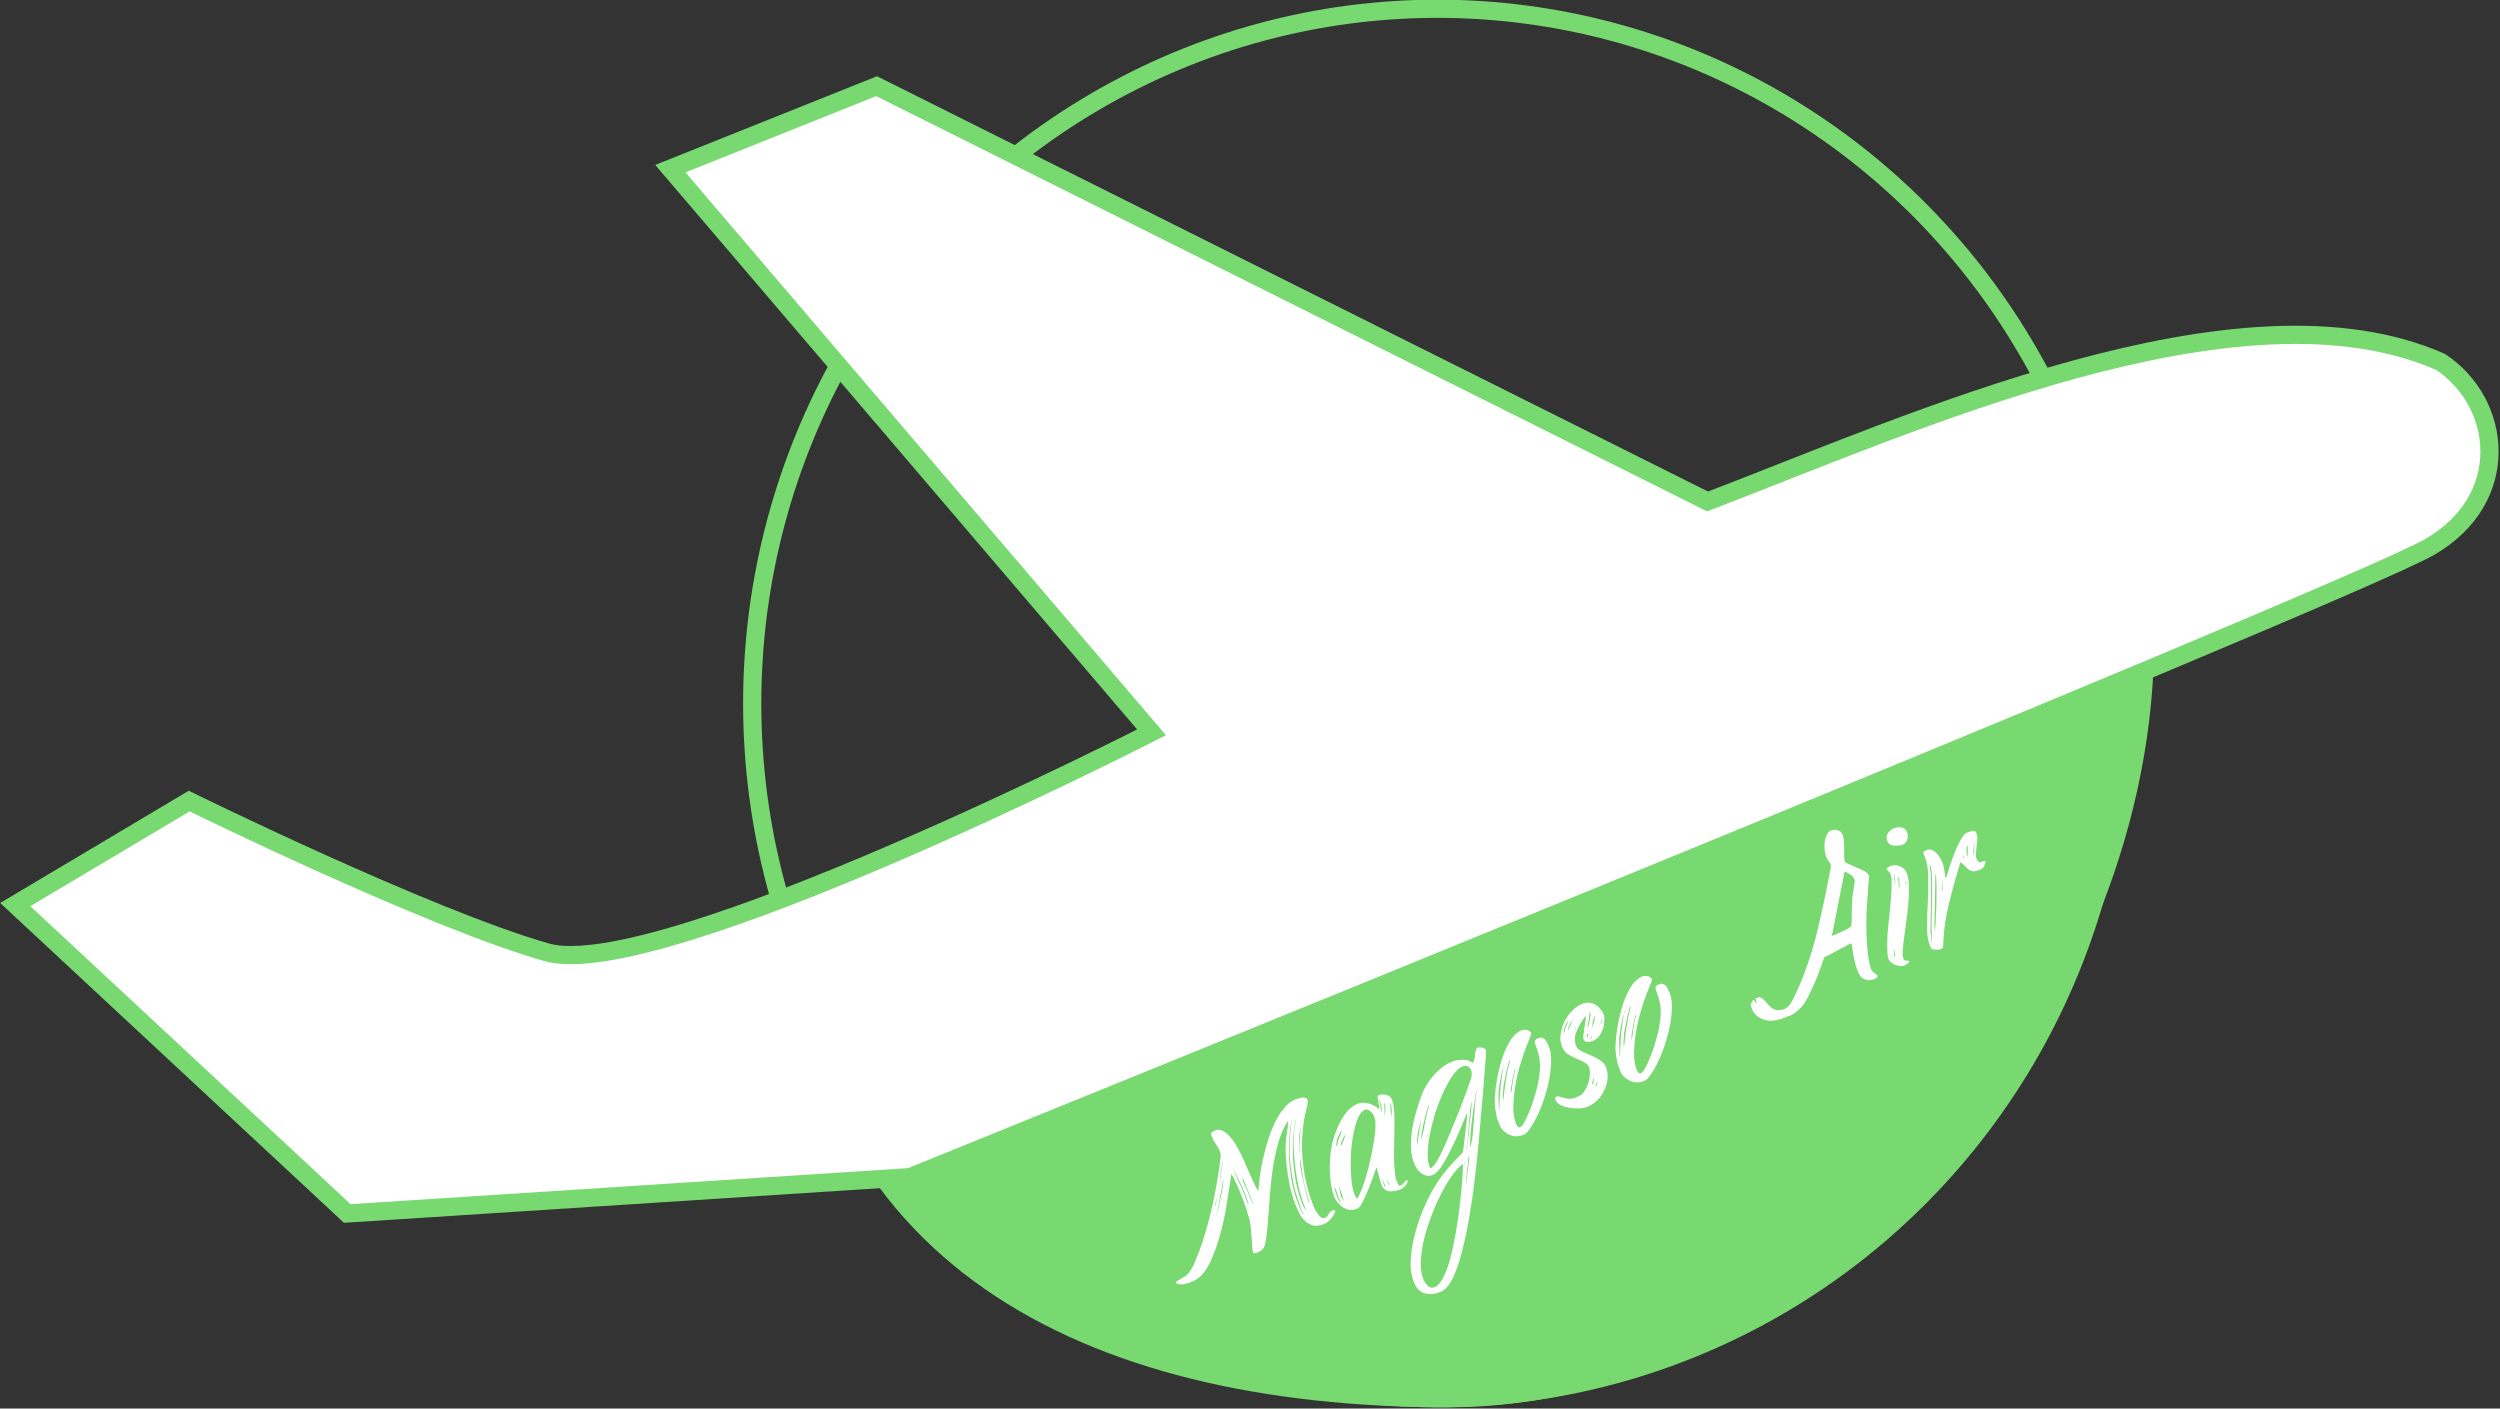 <?xml version="1.0" encoding="UTF-8" standalone="no"?>
<!-- Created with Inkscape (http://www.inkscape.org/) -->

<svg
   xmlns:dc="http://purl.org/dc/elements/1.1/"
   xmlns:cc="http://creativecommons.org/ns#"
   xmlns:rdf="http://www.w3.org/1999/02/22-rdf-syntax-ns#"
   xmlns:svg="http://www.w3.org/2000/svg"
   xmlns="http://www.w3.org/2000/svg"
   xmlns:sodipodi="http://sodipodi.sourceforge.net/DTD/sodipodi-0.dtd"
   xmlns:inkscape="http://www.inkscape.org/namespaces/inkscape"
   width="178.157mm"
   height="100.378mm"
   viewBox="0 0 178.157 100.378"
   version="1.1"
   id="svg1001"
   inkscape:version="0.92.5 (2060ec1f9f, 2020-04-08)"
   sodipodi:docname="logo_final.svg">
  <rect x="0" y="0" width="178.157" height="100.378" fill="#333333" stroke="none"/>
  <defs
     id="defs995" />
  <sodipodi:namedview
     id="base"
     pagecolor="#ffffff"
     bordercolor="#666666"
     borderopacity="1.0"
     inkscape:pageopacity="0.0"
     inkscape:pageshadow="2"
     inkscape:zoom="0.35"
     inkscape:cx="-114.28571"
     inkscape:cy="560"
     inkscape:document-units="mm"
     inkscape:current-layer="layer1"
     showgrid="false"
     inkscape:window-width="1848"
     inkscape:window-height="1016"
     inkscape:window-x="72"
     inkscape:window-y="27"
     inkscape:window-maximized="1" />
  <g
     inkscape:label="Layer 1"
     inkscape:groupmode="layer"
     id="layer1"
     transform="translate(0,-196.622)">
    <g
       transform="matrix(0.648,0,0,0.648,19.77,159.062)"
       id="g924">
      <ellipse
         style="fill:none;fill-opacity:1;stroke:#77d970;stroke-width:2;stroke-miterlimit:4;stroke-dasharray:none;stroke-opacity:1"
         ry="76.403"
         rx="75.349"
         cy="135.33"
         cx="127.562"
         id="path291" />
      <path
         sodipodi:nodetypes="cccc"
         inkscape:connector-curvature="0"
         id="path291-6"
         d="m 55.644,156.108 c 1.831,40.786 32.825,56.602 73.09,56.625 40.246,-0.051 75.753,-40.448 77.583,-81.214 z"
         style="fill:#77d970;fill-opacity:1;stroke:none;stroke-width:0.369" />
      <path
         sodipodi:nodetypes="ccscccccsccc"
         inkscape:connector-curvature="0"
         id="path3810-2-5"
         d="m -28.832,157.443 19.128,-11.385 c 0,0 26.191,12.889 39.31,16.631 12.358,3.525 66.524,-24.19 66.524,-24.19 L 43.212,76.51 65.891,67.439 l 91.386,45.67 c 22.274,-8.495 58.539,-25.103 80.62,-15.34 6.804,4.536 7.911,15.027 -1.161,20.319 -9.071,5.292 -167.157,69.326 -167.157,69.326 L 7.683,191.415 Z"
         style="fill:#ffffff;fill-opacity:1;stroke:#77d970;stroke-width:2;stroke-linecap:butt;stroke-linejoin:miter;stroke-miterlimit:4;stroke-dasharray:none;stroke-opacity:1" />
      <g
         id="text838"
         style="font-style:normal;font-weight:normal;font-size:10.583px;line-height:1.25;font-family:sans-serif;letter-spacing:0px;word-spacing:0px;fill:#ffffff;fill-opacity:1;stroke:none;stroke-width:0.265"
         transform="rotate(-23.888)"
         aria-label="Magoso Air">
        <g
           transform="matrix(1.37,-0.004,0.004,1.37,-19.737,-80.93)"
           id="g868">
          <path
             inkscape:connector-curvature="0"
             d="m 28.295,211.514 q 0.023,-0.158 0.135,-0.181 0.113,-0.045 0.226,-0.045 0.452,0 0.7,0.384 0.248,0.361 0.361,0.948 0.113,0.587 0.135,1.287 0.023,0.7 0,1.355 0,0.632 0,1.151 0,0.519 0.068,0.722 0.226,-0.406 0.564,-0.971 0.361,-0.587 0.813,-1.197 0.452,-0.61 0.971,-1.197 0.519,-0.61 1.061,-1.061 0.564,-0.474 1.129,-0.768 0.564,-0.294 1.129,-0.294 0.09,0 0.248,0.023 0.158,0 0.316,0.045 0.158,0.045 0.248,0.135 0.113,0.068 0.113,0.203 -0.023,0.181 -0.181,0.384 -0.135,0.203 -0.248,0.316 -1.129,1.468 -1.829,3.364 -0.677,1.897 -0.768,3.703 0,0.135 -0.023,0.384 0,0.226 0.045,0.474 0.045,0.248 0.135,0.429 0.09,0.181 0.294,0.181 0.181,0 0.361,-0.135 0.203,-0.158 0.429,-0.158 0.068,0 0.113,0.023 l 0.068,0.068 q -0.023,0.113 -0.181,0.226 -0.135,0.113 -0.316,0.203 -0.181,0.09 -0.384,0.158 -0.181,0.045 -0.271,0.045 -0.564,0 -0.881,-0.203 -0.316,-0.226 -0.474,-0.564 -0.158,-0.339 -0.203,-0.768 -0.023,-0.452 0,-0.903 0.023,-0.542 0.135,-1.151 0.113,-0.632 0.294,-1.264 0.181,-0.655 0.406,-1.264 0.226,-0.61 0.474,-1.084 0.203,-0.384 0.452,-0.768 0.271,-0.384 0.452,-0.79 -0.722,0.452 -1.4,1.242 -0.655,0.79 -1.264,1.716 -0.587,0.926 -1.106,1.897 -0.519,0.948 -0.948,1.761 -0.429,0.79 -0.768,1.332 -0.339,0.542 -0.564,0.632 -0.203,0.09 -0.474,0.09 -0.09,0 -0.226,-0.023 -0.135,-0.023 -0.135,-0.135 0,-0.113 0.113,-0.406 0.113,-0.316 0.248,-0.677 0.135,-0.384 0.271,-0.768 0.135,-0.384 0.181,-0.677 0.068,-0.452 0.113,-0.903 0.045,-0.452 0.068,-0.903 0.068,-1.039 0,-2.1 -0.023,0 -0.113,0.113 -0.068,0.113 -0.158,0.271 -0.09,0.135 -0.181,0.271 -0.068,0.113 -0.09,0.135 -0.384,0.61 -0.993,1.535 -0.61,0.903 -1.332,1.784 -0.722,0.858 -1.49,1.558 -0.768,0.677 -1.468,0.858 -0.316,0.068 -0.632,0.068 -0.09,0 -0.271,-0.023 -0.203,-0.023 -0.406,-0.068 -0.203,-0.068 -0.339,-0.158 -0.158,-0.09 -0.158,-0.203 0,-0.068 0.158,-0.09 0.135,-0.023 0.339,-0.045 0.203,-0.023 0.406,-0.045 0.181,-0.045 0.271,-0.09 0.519,-0.248 0.881,-0.632 0.384,-0.384 0.79,-0.768 0.903,-0.948 1.716,-1.987 0.835,-1.039 1.558,-2.122 0.09,-0.135 0.316,-0.474 0.226,-0.339 0.452,-0.7 0.248,-0.384 0.429,-0.7 0.181,-0.316 0.181,-0.429 0.045,-0.384 -0.045,-0.79 -0.068,-0.406 -0.045,-0.79 z m 4.47,8.602 q 0.045,-0.113 0.045,-0.226 0,-0.113 0,-0.226 0.045,-0.745 0.181,-1.445 0.158,-0.722 0.361,-1.445 0.271,-0.858 0.61,-1.738 0.361,-0.903 0.903,-1.671 0.045,-0.09 0.113,-0.158 0.068,-0.09 0.113,-0.203 -0.474,0.632 -0.903,1.422 -0.406,0.79 -0.722,1.648 -0.316,0.858 -0.519,1.738 -0.181,0.858 -0.226,1.626 -0.023,0.294 0.045,0.677 z m -0.271,0.226 q -0.045,-0.226 -0.023,-0.384 0,-0.135 0,-0.294 0.023,-0.158 0.045,-0.271 0.045,-0.745 0.203,-1.558 0.181,-0.813 0.429,-1.603 0.271,-0.813 0.632,-1.558 0.361,-0.745 0.768,-1.4 l 0.09,-0.181 q -0.045,0.045 -0.09,0.135 -0.045,0.09 -0.09,0.135 -0.406,0.632 -0.768,1.377 -0.361,0.745 -0.632,1.535 -0.271,0.79 -0.452,1.603 -0.158,0.79 -0.181,1.513 0,0.068 -0.023,0.226 0,0.135 0,0.294 0,0.135 0.023,0.271 0.023,0.135 0.068,0.158 z m 2.642,-6.525 q 0.045,-0.068 0.09,-0.135 0.068,-0.09 0.113,-0.181 -0.045,0.023 -0.113,0.158 -0.068,0.113 -0.09,0.158 z m -8.963,3.138 q 0.135,-0.135 0.452,-0.587 0.339,-0.474 0.7,-1.016 0.361,-0.564 0.655,-1.039 0.294,-0.497 0.361,-0.655 -0.452,0.7 -0.881,1.445 -0.429,0.722 -0.948,1.377 -0.181,0.181 -0.271,0.361 -0.023,0.045 -0.023,0.09 0,0.023 -0.045,0.023 z m 7.97,-1.129 q 0.023,-0.023 0.113,-0.248 0.09,-0.226 0.113,-0.271 0.158,-0.384 0.339,-0.722 0.203,-0.339 0.384,-0.7 -0.068,0.045 -0.226,0.316 -0.158,0.248 -0.316,0.587 -0.135,0.339 -0.271,0.655 -0.113,0.294 -0.135,0.384 z m -5.306,1.468 q 0.045,-0.722 0.023,-1.4 -0.023,-0.677 -0.045,-1.377 v 0.158 q -0.045,0.655 -0.023,1.287 0.023,0.61 -0.023,1.264 l -0.023,0.406 v 0.068 q 0,0.068 0.045,0.068 0.023,-0.113 0.023,-0.226 0,-0.135 0.023,-0.248 z m -2.935,0.474 q 0.135,-0.158 0.406,-0.519 0.294,-0.384 0.587,-0.79 0.316,-0.406 0.542,-0.768 0.248,-0.384 0.294,-0.564 -0.429,0.677 -0.903,1.332 -0.474,0.655 -0.926,1.31 z m 3.274,-0.903 q 0,-0.203 0,-0.429 0.023,-0.226 0.023,-0.406 0,-0.203 -0.023,-0.316 0,-0.135 -0.023,-0.135 -0.045,0.384 -0.045,0.768 0.023,0.384 0,0.768 l -0.023,0.655 v 0.181 0.045 q 0,0 0.023,-0.045 l 0.023,-0.226 z m 4.064,2.845 q 0.045,-0.045 0.045,-0.113 0.023,-0.09 0.023,-0.135 0.09,-0.61 0.181,-1.197 0.113,-0.587 0.294,-1.174 0.068,-0.226 0.135,-0.452 0.09,-0.226 0.113,-0.452 -0.09,0.09 -0.226,0.564 -0.135,0.452 -0.248,1.016 -0.113,0.564 -0.203,1.084 -0.09,0.519 -0.113,0.7 z"
             style="font-style:normal;font-variant:normal;font-weight:normal;font-stretch:normal;font-size:22.578px;font-family:'Youth Touch DEMO';-inkscape-font-specification:'Youth Touch DEMO, Normal';font-variant-ligatures:normal;font-variant-caps:normal;font-variant-numeric:normal;font-feature-settings:normal;text-align:start;writing-mode:lr-tb;text-anchor:start;fill:#ffffff;stroke-width:0.265"
             id="path840" />
          <path
             inkscape:connector-curvature="0"
             d="m 36.242,217.136 q 0.203,-0.429 0.587,-0.971 0.406,-0.542 0.903,-1.016 0.519,-0.497 1.084,-0.813 0.587,-0.339 1.129,-0.339 0.406,-0.023 0.79,0.248 0.406,0.248 0.722,0.835 l 0.045,-0.023 q 0,-0.09 0.023,-0.113 l 0.09,-0.339 q 0.045,-0.045 0.045,-0.158 0.045,-0.135 0.068,-0.248 0.023,-0.135 0.135,-0.135 0.248,0 0.519,0.181 0.271,0.181 0.316,0.429 0.023,0.203 -0.068,0.564 -0.068,0.339 -0.248,0.768 -0.158,0.406 -0.384,0.881 -0.203,0.474 -0.429,0.926 -0.226,0.474 -0.452,0.971 -0.226,0.497 -0.406,0.948 -0.158,0.452 -0.271,0.835 -0.09,0.384 -0.045,0.655 -0.045,0.181 0.181,0.181 0.135,0 0.271,-0.09 0.068,-0.045 0.158,-0.068 0.09,-0.045 0.135,-0.045 0,0.023 0.023,0.023 0.023,0 0.023,0.023 0,0 0.023,0 -0.045,0.181 -0.316,0.316 -0.248,0.113 -0.452,0.113 -0.384,0 -0.79,-0.158 -0.406,-0.158 -0.497,-0.587 -0.023,-0.316 0.045,-0.655 0.068,-0.339 0.158,-1.016 -0.158,0.181 -0.542,0.587 -0.361,0.384 -0.79,0.79 -0.429,0.406 -0.813,0.722 -0.384,0.316 -0.564,0.316 -0.564,0 -0.903,-0.361 -0.339,-0.384 -0.429,-0.903 -0.045,-0.339 0.023,-0.79 0.068,-0.452 0.226,-0.903 0.135,-0.452 0.316,-0.858 0.181,-0.429 0.361,-0.722 z m 4.606,-1.806 q 0,-0.158 -0.135,-0.406 -0.113,-0.248 -0.361,-0.248 -0.316,0 -0.722,0.361 -0.384,0.361 -0.813,0.948 -0.406,0.564 -0.79,1.264 -0.361,0.7 -0.655,1.4 -0.271,0.677 -0.429,1.287 -0.135,0.587 -0.068,0.948 0.023,0.113 0.339,-0.158 0.316,-0.271 0.768,-0.768 0.474,-0.519 0.971,-1.174 0.519,-0.677 0.948,-1.332 0.452,-0.655 0.722,-1.219 0.271,-0.564 0.226,-0.903 z m 0.655,0.09 q 0.045,0 0.09,-0.135 0.068,-0.135 0.113,-0.294 0.045,-0.181 0.068,-0.339 0.023,-0.181 0.023,-0.248 -0.045,0 -0.068,0.09 0,0.068 0,0.09 -0.045,0.226 -0.113,0.429 -0.068,0.203 -0.113,0.406 z m 0.135,0.406 q 0.113,-0.248 0.248,-0.474 0.135,-0.226 0.158,-0.519 h -0.045 q -0.068,0.248 -0.181,0.497 -0.113,0.248 -0.181,0.497 z m 0.429,0.316 q 0.045,-0.09 0.113,-0.226 0.09,-0.158 0.158,-0.316 0.068,-0.181 0.113,-0.339 0.045,-0.158 0.045,-0.248 h -0.023 l -0.068,0.158 q -0.09,0.248 -0.181,0.497 -0.068,0.226 -0.158,0.474 z m -6.48,4.583 q 0.023,-0.023 0,-0.158 0,-0.135 0,-0.158 -0.023,-0.248 0.023,-0.497 0.068,-0.271 0.023,-0.519 l -0.023,-0.023 q -0.023,0 -0.023,0.068 0,0.045 0,0.068 -0.045,0.203 -0.068,0.429 -0.045,0.226 0,0.474 0,0.158 0.068,0.316 z m 0.271,-0.068 q 0.023,-0.023 0.045,-0.203 0.023,-0.181 0.045,-0.406 0.023,-0.226 0.023,-0.406 0.023,-0.203 0.023,-0.248 -0.068,0.271 -0.135,0.564 -0.068,0.271 -0.023,0.564 z m 3.522,0.361 q 0.023,-0.068 0.023,-0.361 0,-0.316 0,-0.429 l -0.09,0.655 z m -3.003,-0.271 -0.023,-0.203 v 0.248 l -0.023,0.023 z m 3.296,0.248 q 0.045,0 0.045,-0.068 0.023,-0.09 0,-0.113 v -0.203 -0.045 q -0.045,0 -0.045,0.203 0,0.203 0,0.226 z m 0.542,0.045 v 0.045 l 0.045,0.045 z m -3.116,-4.606 q 0.045,0 0.135,-0.09 0.09,-0.113 0.068,-0.135 0.158,-0.203 0.361,-0.384 0.203,-0.181 0.316,-0.361 v -0.045 q -0.023,0 -0.068,0.045 -0.045,0.023 -0.045,0.045 -0.181,0.135 -0.361,0.294 -0.158,0.135 -0.271,0.361 -0.023,0.045 -0.068,0.113 -0.023,0.068 -0.068,0.158 z m 0.361,0.113 q 0.023,0 0.135,-0.113 0.135,-0.135 0.294,-0.271 0.158,-0.158 0.271,-0.294 0.135,-0.135 0.181,-0.158 -0.226,0.158 -0.474,0.339 -0.226,0.158 -0.384,0.384 z m 0.361,0.406 0.09,-0.158 -0.135,0.181 v 0.023 z"
             style="font-style:normal;font-variant:normal;font-weight:normal;font-stretch:normal;font-size:22.578px;font-family:'Youth Touch DEMO';-inkscape-font-specification:'Youth Touch DEMO, Normal';font-variant-ligatures:normal;font-variant-caps:normal;font-variant-numeric:normal;font-feature-settings:normal;text-align:start;writing-mode:lr-tb;text-anchor:start;fill:#ffffff;stroke-width:0.265"
             id="path842" />
          <path
             inkscape:connector-curvature="0"
             d="m 49.834,214.788 q 0.248,-0.203 0.406,-0.497 0.158,-0.316 0.406,-0.497 0.181,0.045 0.361,0.158 0.203,0.113 0.203,0.316 0,0.045 -0.181,0.406 -0.181,0.339 -0.474,0.858 -0.271,0.519 -0.61,1.129 -0.316,0.61 -0.632,1.151 -0.294,0.542 -0.542,0.971 -0.226,0.406 -0.294,0.542 -0.294,0.542 -0.881,1.58 -0.564,1.016 -1.31,2.258 -0.722,1.242 -1.58,2.529 -0.858,1.31 -1.693,2.371 -0.835,1.084 -1.603,1.761 -0.79,0.677 -1.377,0.677 -0.722,0 -1.197,-0.361 -0.497,-0.339 -0.497,-1.106 0,-0.881 0.497,-1.851 0.497,-0.971 1.242,-1.874 0.745,-0.903 1.603,-1.671 0.835,-0.745 1.535,-1.197 0.587,-0.384 1.264,-0.722 0.677,-0.316 1.332,-0.564 0.068,-0.045 0.158,-0.068 0.113,-0.023 0.181,-0.068 0.045,-0.023 0.271,-0.406 0.248,-0.406 0.542,-0.903 0.294,-0.497 0.542,-0.926 0.248,-0.452 0.316,-0.587 -0.294,0.271 -0.903,0.858 -0.587,0.564 -1.287,1.151 -0.677,0.587 -1.332,1.039 -0.655,0.429 -1.039,0.429 -0.271,0 -0.474,-0.113 -0.181,-0.135 -0.316,-0.339 -0.113,-0.203 -0.181,-0.429 -0.045,-0.248 -0.045,-0.474 0,-0.655 0.271,-1.332 0.294,-0.7 0.7,-1.332 0.429,-0.655 0.926,-1.219 0.497,-0.587 0.948,-1.039 0.587,-0.587 1.468,-0.993 0.881,-0.406 1.716,-0.406 0.429,0 0.881,0.203 0.474,0.181 0.677,0.587 z m -6.525,6.344 q 0.09,-0.023 0.158,-0.045 0.068,-0.023 0.158,-0.068 0.248,-0.113 0.677,-0.452 0.429,-0.339 0.948,-0.813 0.542,-0.497 1.129,-1.061 0.587,-0.564 1.129,-1.084 0.542,-0.542 0.971,-0.993 0.452,-0.474 0.7,-0.745 0.113,-0.135 0.203,-0.294 0.09,-0.158 0.09,-0.339 0,-0.542 -0.564,-0.542 -0.406,0 -0.993,0.361 -0.564,0.339 -1.197,0.903 -0.632,0.542 -1.264,1.242 -0.61,0.7 -1.106,1.4 -0.474,0.7 -0.79,1.332 -0.294,0.632 -0.294,1.039 0,0.113 0.045,0.158 z m 0.158,-2.326 q 0.474,-0.564 0.881,-1.174 0.406,-0.61 0.903,-1.174 -0.113,0.023 -0.384,0.339 -0.271,0.316 -0.564,0.722 -0.294,0.384 -0.542,0.768 -0.226,0.384 -0.294,0.519 z m 5.712,-1.897 q -0.61,0.948 -1.242,1.964 -0.61,1.016 -1.084,2.032 0.294,-0.316 0.587,-0.813 0.294,-0.519 0.587,-1.061 0.316,-0.564 0.587,-1.106 0.294,-0.542 0.564,-0.948 z m -6.119,2.1 q 0.09,-0.135 0.181,-0.294 0.248,-0.406 0.497,-0.79 0.271,-0.384 0.519,-0.768 -0.158,0.181 -0.339,0.406 -0.181,0.226 -0.361,0.474 -0.158,0.248 -0.294,0.497 -0.135,0.248 -0.203,0.474 z m 3.454,1.874 q 0.023,0 0.068,-0.045 0.068,-0.068 0.248,-0.361 0.203,-0.316 0.406,-0.677 0.226,-0.384 0.406,-0.722 0.203,-0.339 0.248,-0.429 0.158,-0.271 0.316,-0.542 0.158,-0.271 0.294,-0.542 -0.203,0.203 -0.474,0.677 -0.248,0.452 -0.519,0.971 -0.271,0.519 -0.542,0.993 -0.248,0.452 -0.429,0.632 0.023,0 0,0.023 0,0.023 -0.023,0.023 z m -2.416,-2.19 q 0.09,-0.09 0.09,-0.158 l -0.068,0.068 z m 2.416,2.822 q -0.068,0 -0.158,0.158 -0.068,0.135 -0.09,0.181 -0.045,0.113 -0.203,0.339 -0.135,0.248 -0.294,0.497 -0.158,0.248 -0.271,0.452 -0.113,0.226 -0.113,0.271 0.045,-0.09 0.226,-0.384 0.181,-0.294 0.384,-0.61 0.203,-0.316 0.361,-0.587 0.158,-0.271 0.158,-0.294 z m 0.339,0.339 q 0.09,-0.09 0.09,-0.158 l -0.068,0.068 z m -0.903,0.045 q 0.023,0 0.045,-0.068 0.023,-0.045 0.045,-0.09 l -0.068,0.045 q 0,0.023 -0.023,0.045 0,0.023 0,0.068 z m -6.209,8.06 q 0.429,0 0.993,-0.497 0.564,-0.474 1.174,-1.242 0.587,-0.745 1.197,-1.671 0.632,-0.926 1.151,-1.829 0.542,-0.903 0.948,-1.671 0.406,-0.768 0.61,-1.197 -0.542,0.113 -1.264,0.542 -0.7,0.429 -1.445,1.039 -0.745,0.61 -1.445,1.332 -0.722,0.745 -1.287,1.49 -0.564,0.768 -0.903,1.49 -0.339,0.745 -0.339,1.31 0,0.294 0.113,0.587 0.113,0.316 0.497,0.316 z m 6.073,-7.834 q 0.068,-0.068 0.068,-0.135 -0.023,0.045 -0.045,0.068 -0.023,0.023 -0.023,0.068 z"
             style="font-style:normal;font-variant:normal;font-weight:normal;font-stretch:normal;font-size:22.578px;font-family:'Youth Touch DEMO';-inkscape-font-specification:'Youth Touch DEMO, Normal';font-variant-ligatures:normal;font-variant-caps:normal;font-variant-numeric:normal;font-feature-settings:normal;text-align:start;writing-mode:lr-tb;text-anchor:start;fill:#ffffff;stroke-width:0.265"
             id="path844" />
          <path
             inkscape:connector-curvature="0"
             d="m 49.766,220.162 q 0,-0.452 0.09,-0.835 0.09,-0.384 0.248,-0.835 0.226,-0.542 0.7,-1.31 0.474,-0.768 1.061,-1.468 0.587,-0.722 1.264,-1.219 0.677,-0.519 1.332,-0.519 0.181,0 0.406,0.158 0.226,0.158 0.226,0.406 l -0.542,0.542 q -0.497,0.452 -1.106,1.151 -0.61,0.677 -1.151,1.468 -0.519,0.768 -0.903,1.558 -0.361,0.768 -0.384,1.4 0,0.113 0.023,0.226 0.023,0.113 0.158,0.158 0.203,-0.023 0.497,-0.248 0.316,-0.248 0.632,-0.542 0.339,-0.316 0.61,-0.61 0.271,-0.316 0.384,-0.452 0.655,-0.722 1.151,-1.603 0.497,-0.881 0.542,-1.897 0,-0.181 0.045,-0.384 0.045,-0.203 0.339,-0.203 0.226,0 0.339,0.09 0.113,0.09 0.158,0.226 0.045,0.135 0.045,0.294 0.023,0.158 0.023,0.316 l -0.023,0.113 q -0.023,0.61 -0.474,1.422 -0.429,0.813 -1.084,1.603 -0.632,0.79 -1.4,1.468 -0.745,0.655 -1.377,0.971 -0.135,0.09 -0.361,0.09 -0.677,0 -1.084,-0.474 -0.406,-0.474 -0.384,-1.061 z m 2.845,-4.29 q 0.09,-0.203 -0.203,0.135 -0.226,0.248 -0.542,0.7 -0.316,0.429 -0.542,0.768 -0.09,0.158 -0.181,0.339 -0.09,0.181 -0.181,0.339 -0.068,0.158 -0.113,0.271 -0.045,0.113 -0.045,0.135 0,0.023 0.09,-0.135 0.113,-0.158 0.248,-0.406 0.135,-0.226 0.294,-0.497 0.181,-0.271 0.339,-0.519 0.181,-0.271 0.316,-0.474 0.158,-0.226 0.271,-0.361 0.068,-0.09 0.135,-0.158 0.068,-0.09 0.113,-0.135 z m -0.632,0.181 q 0.135,-0.135 0.09,-0.135 0,-0.023 -0.09,0.113 -0.113,0.135 -0.113,0.158 0,0 0.113,-0.135 z m -0.135,0.158 q -0.045,0 -0.181,0.181 -0.135,0.181 -0.316,0.452 -0.181,0.248 -0.361,0.542 -0.181,0.271 -0.271,0.474 -0.135,0.271 -0.294,0.677 -0.158,0.384 -0.203,0.519 -0.045,0.158 0,0.068 0.068,-0.113 0.203,-0.429 0.226,-0.452 0.474,-0.926 0.271,-0.497 0.564,-0.948 0.135,-0.248 0.248,-0.406 0.113,-0.158 0.135,-0.158 z m 0.835,0.497 q 0.045,-0.045 0.045,-0.09 v -0.045 q -0.023,0 -0.181,0.226 -0.158,0.203 -0.339,0.474 -0.181,0.271 -0.361,0.542 -0.158,0.271 -0.226,0.406 -0.045,0.113 0,0.045 0.045,-0.045 0.09,-0.113 0.045,-0.068 0.113,-0.135 0.023,-0.068 0.135,-0.248 0.113,-0.181 0.248,-0.384 0.135,-0.226 0.271,-0.406 0.135,-0.203 0.203,-0.271 z"
             style="font-style:normal;font-variant:normal;font-weight:normal;font-stretch:normal;font-size:22.578px;font-family:'Youth Touch DEMO';-inkscape-font-specification:'Youth Touch DEMO, Normal';font-variant-ligatures:normal;font-variant-caps:normal;font-variant-numeric:normal;font-feature-settings:normal;text-align:start;writing-mode:lr-tb;text-anchor:start;fill:#ffffff;stroke-width:0.265"
             id="path846" />
          <path
             inkscape:connector-curvature="0"
             d="m 59.745,214.021 q 0.339,0 0.587,0.158 0.248,0.135 0.406,0.361 0.158,0.226 0.226,0.519 0.068,0.271 0.045,0.519 -0.045,0.226 -0.203,0.497 -0.135,0.271 -0.361,0.497 -0.203,0.226 -0.497,0.384 -0.271,0.135 -0.542,0.135 -0.248,0 -0.497,-0.113 -0.226,-0.113 -0.181,-0.361 0.023,-0.113 0.135,-0.294 0.135,-0.203 0.271,-0.429 0.158,-0.226 0.294,-0.452 0.158,-0.226 0.226,-0.429 -0.587,0.316 -1.106,0.768 -0.519,0.452 -0.587,1.061 -0.045,0.316 0.203,0.61 0.248,0.294 0.542,0.61 0.316,0.316 0.542,0.677 0.248,0.361 0.203,0.79 -0.045,0.429 -0.271,0.835 -0.226,0.384 -0.587,0.7 -0.339,0.294 -0.79,0.497 -0.452,0.181 -0.948,0.181 -0.271,0 -0.677,-0.135 -0.384,-0.158 -0.722,-0.384 -0.361,-0.226 -0.587,-0.497 -0.226,-0.294 -0.181,-0.587 0,-0.113 0.068,-0.135 0.068,-0.023 0.181,-0.023 0.226,0.135 0.361,0.271 0.135,0.113 0.271,0.226 0.158,0.09 0.361,0.158 0.203,0.045 0.587,0.045 0.294,0 0.564,-0.181 0.294,-0.181 0.519,-0.429 0.248,-0.271 0.406,-0.564 0.158,-0.294 0.203,-0.542 0.023,-0.361 -0.203,-0.61 -0.203,-0.271 -0.474,-0.542 -0.271,-0.294 -0.474,-0.61 -0.203,-0.339 -0.135,-0.835 0.023,-0.429 0.294,-0.835 0.271,-0.429 0.655,-0.768 0.406,-0.339 0.903,-0.542 0.497,-0.203 0.971,-0.203 z m -1.761,1.039 q 0.09,-0.135 0.158,-0.203 l 0.068,-0.068 q -0.068,0 -0.316,0.226 -0.248,0.226 -0.316,0.361 -0.113,0.158 -0.113,0.203 0.023,0.023 0.135,-0.113 0.09,-0.181 0.384,-0.406 z m 2.077,0 q 0.045,-0.158 0.023,-0.181 0,-0.045 -0.068,0.09 -0.023,0.045 -0.135,0.203 -0.09,0.158 -0.203,0.339 -0.135,0.181 -0.203,0.271 -0.045,0.068 -0.045,0.135 0.023,0.023 0.09,-0.068 0.09,-0.113 0.181,-0.248 0.113,-0.135 0.203,-0.294 0.113,-0.158 0.158,-0.248 z m -1.558,-0.113 q 0.068,-0.068 0,-0.045 -0.045,0.023 -0.181,0.135 -0.181,0.113 -0.316,0.271 -0.135,0.158 -0.135,0.203 0,0.023 0.226,-0.181 0.226,-0.203 0.406,-0.384 z m 1.761,0.452 q 0.068,-0.271 -0.068,0.023 -0.045,0.045 -0.158,0.181 -0.113,0.135 -0.158,0.248 l -0.203,0.294 0.158,-0.158 q 0.135,-0.113 0.248,-0.271 0.135,-0.158 0.181,-0.316 z m -1.738,0.158 q 0,-0.045 0.023,-0.045 0.023,-0.023 -0.023,-0.023 l -0.023,0.023 q 0,0.023 -0.023,0.023 0,0 0,0.023 -0.023,0.023 -0.023,0.045 0,0.023 -0.023,0.023 0.023,0 0.09,-0.068 z m 2.122,0.361 q 0.068,-0.181 0.045,-0.158 -0.023,0.023 -0.135,0.203 -0.068,0.113 -0.09,0.158 -0.023,0.045 0.023,0 0.023,-0.023 0.068,-0.068 0.045,-0.068 0.09,-0.135 z m -1.468,0.61 q 0.068,-0.113 0.068,-0.158 0,-0.045 -0.068,0.023 -0.068,0.045 -0.135,0.181 -0.045,0.113 0,0.113 0,-0.023 0.023,-0.045 z m 0.271,0.181 q -0.023,-0.023 -0.135,0.068 -0.09,0.068 -0.09,0.09 0,0.068 0.113,-0.045 z m -1.287,3.251 q 0.09,-0.135 0.045,-0.135 l -0.068,0.068 q -0.09,0.09 -0.135,0.158 -0.181,0.226 -0.135,0.226 0.045,0 0.135,-0.09 0.09,-0.113 0.158,-0.226 z m 0.113,0.384 q 0.113,-0.113 0.09,-0.113 -0.023,0 -0.181,0.113 l -0.09,0.09 q -0.023,0.023 -0.023,0.045 0.068,0.068 0.203,-0.135 z m 0.406,0.406 q 0.045,-0.023 0.068,-0.045 0.023,-0.023 -0.023,-0.023 0,0 -0.068,0.023 -0.023,0.023 -0.023,0.045 0,0.023 -0.023,0.023 0.023,0.023 0.068,-0.023 z"
             style="font-style:normal;font-variant:normal;font-weight:normal;font-stretch:normal;font-size:22.578px;font-family:'Youth Touch DEMO';-inkscape-font-specification:'Youth Touch DEMO, Normal';font-variant-ligatures:normal;font-variant-caps:normal;font-variant-numeric:normal;font-feature-settings:normal;text-align:start;writing-mode:lr-tb;text-anchor:start;fill:#ffffff;stroke-width:0.265"
             id="path848" />
          <path
             inkscape:connector-curvature="0"
             d="m 60.378,220.162 q 0,-0.452 0.09,-0.835 0.09,-0.384 0.248,-0.835 0.226,-0.542 0.7,-1.31 0.474,-0.768 1.061,-1.468 0.587,-0.722 1.264,-1.219 0.677,-0.519 1.332,-0.519 0.181,0 0.406,0.158 0.226,0.158 0.226,0.406 l -0.542,0.542 q -0.497,0.452 -1.106,1.151 -0.61,0.677 -1.151,1.468 -0.519,0.768 -0.903,1.558 -0.361,0.768 -0.384,1.4 0,0.113 0.023,0.226 0.023,0.113 0.158,0.158 0.203,-0.023 0.497,-0.248 0.316,-0.248 0.632,-0.542 0.339,-0.316 0.61,-0.61 0.271,-0.316 0.384,-0.452 0.655,-0.722 1.151,-1.603 0.497,-0.881 0.542,-1.897 0,-0.181 0.045,-0.384 0.045,-0.203 0.339,-0.203 0.226,0 0.339,0.09 0.113,0.09 0.158,0.226 0.045,0.135 0.045,0.294 0.023,0.158 0.023,0.316 l -0.023,0.113 q -0.023,0.61 -0.474,1.422 -0.429,0.813 -1.084,1.603 -0.632,0.79 -1.4,1.468 -0.745,0.655 -1.377,0.971 -0.135,0.09 -0.361,0.09 -0.677,0 -1.084,-0.474 -0.406,-0.474 -0.384,-1.061 z m 2.845,-4.29 q 0.09,-0.203 -0.203,0.135 -0.226,0.248 -0.542,0.7 -0.316,0.429 -0.542,0.768 -0.09,0.158 -0.181,0.339 -0.09,0.181 -0.181,0.339 -0.068,0.158 -0.113,0.271 -0.045,0.113 -0.045,0.135 0,0.023 0.09,-0.135 0.113,-0.158 0.248,-0.406 0.135,-0.226 0.294,-0.497 0.181,-0.271 0.339,-0.519 0.181,-0.271 0.316,-0.474 0.158,-0.226 0.271,-0.361 0.068,-0.09 0.135,-0.158 0.068,-0.09 0.113,-0.135 z m -0.632,0.181 q 0.135,-0.135 0.09,-0.135 0,-0.023 -0.09,0.113 -0.113,0.135 -0.113,0.158 0,0 0.113,-0.135 z m -0.135,0.158 q -0.045,0 -0.181,0.181 -0.135,0.181 -0.316,0.452 -0.181,0.248 -0.361,0.542 -0.181,0.271 -0.271,0.474 -0.135,0.271 -0.294,0.677 -0.158,0.384 -0.203,0.519 -0.045,0.158 0,0.068 0.068,-0.113 0.203,-0.429 0.226,-0.452 0.474,-0.926 0.271,-0.497 0.564,-0.948 0.135,-0.248 0.248,-0.406 0.113,-0.158 0.135,-0.158 z m 0.835,0.497 q 0.045,-0.045 0.045,-0.09 v -0.045 q -0.023,0 -0.181,0.226 -0.158,0.203 -0.339,0.474 -0.181,0.271 -0.361,0.542 -0.158,0.271 -0.226,0.406 -0.045,0.113 0,0.045 0.045,-0.045 0.09,-0.113 0.045,-0.068 0.113,-0.135 0.023,-0.068 0.135,-0.248 0.113,-0.181 0.248,-0.384 0.135,-0.226 0.271,-0.406 0.135,-0.203 0.203,-0.271 z"
             style="font-style:normal;font-variant:normal;font-weight:normal;font-stretch:normal;font-size:22.578px;font-family:'Youth Touch DEMO';-inkscape-font-specification:'Youth Touch DEMO, Normal';font-variant-ligatures:normal;font-variant-caps:normal;font-variant-numeric:normal;font-feature-settings:normal;text-align:start;writing-mode:lr-tb;text-anchor:start;fill:#ffffff;stroke-width:0.265"
             id="path850" />
          <path
             inkscape:connector-curvature="0"
             d="m 83.452,209.505 q 0.09,-0.045 0.226,-0.045 0.113,0 0.294,0.045 h -0.023 q 0.248,0.113 0.361,0.294 0.113,0.181 0.09,0.384 -0.023,0.271 -0.158,0.61 -0.113,0.316 -0.271,0.632 -0.045,0.113 -0.135,0.316 -0.09,0.181 -0.068,0.135 l -0.09,0.361 q 0,0.023 -0.023,0 0,-0.045 0,-0.023 0.045,0.068 0.226,0.271 0.181,0.203 0.406,0.452 l 0.226,0.248 q 0.271,0.271 0.384,0.474 0.135,0.203 0.09,0.519 0,-0.045 -0.023,-0.068 0,-0.023 -0.023,0.023 -0.406,0.768 -0.858,1.603 -0.452,0.813 -0.835,1.671 -0.384,0.858 -0.7,1.738 -0.316,0.858 -0.452,1.671 -0.023,0.203 0.045,0.384 0.068,0.158 0.158,0.271 0.045,0.045 0.045,0.158 h 0.023 q -0.045,0.135 -0.339,0.135 -0.429,0 -0.655,-0.226 -0.226,-0.181 -0.294,-0.452 -0.045,-0.271 -0.023,-0.632 0.068,-0.79 0.406,-1.851 v 0.023 q 0.023,-0.045 0.023,-0.135 0,-0.068 -0.045,-0.113 h -0.113 q -0.045,0 -0.158,0.023 -0.09,0 -0.339,0.023 -0.226,0 -0.655,0.045 -0.429,0.023 -1.129,0.068 l -0.858,0.903 q -0.858,0.858 -1.716,1.535 -0.835,0.677 -1.829,0.722 v -0.023 h -0.203 q -0.452,0 -0.926,-0.09 -0.452,-0.113 -0.7,-0.271 -0.361,-0.248 -0.587,-0.632 -0.203,-0.384 -0.158,-0.813 0,-0.339 0.181,-0.406 0.023,0 0.068,-0.045 0.09,-0.09 0.113,-0.09 0.068,0 0.113,0.158 h -0.023 l 0.023,0.181 h 0.068 l 0.023,-0.203 q 0,-0.113 0.068,-0.181 0.068,0 0.09,0.023 0.023,0 0.045,0.023 0.023,0 0.045,0 h 0.09 q 0.068,0 0.158,0.158 0.113,0.135 0.158,0.339 0.135,0.497 0.294,0.768 0.181,0.271 0.452,0.339 0.113,0.045 0.226,0.068 0.113,0.023 0.226,0.023 0.181,0 0.361,-0.09 0.316,-0.135 0.903,-0.655 0.61,-0.519 1.197,-1.106 1.422,-1.422 2.687,-3.093 1.287,-1.693 2.303,-3.161 0.113,-0.158 0.203,-0.294 0.113,-0.158 0.226,-0.316 0.09,-0.113 0.135,-0.226 0.068,-0.113 0.068,-0.135 0,-0.023 0,-0.068 0,-0.068 -0.023,-0.113 0,-0.023 -0.023,-0.045 0,-0.045 0,-0.09 -0.068,-0.181 -0.045,-0.361 0,-0.113 0.023,-0.226 0.023,-0.113 0.068,-0.271 0,-0.023 0,-0.068 0.023,-0.068 0.045,-0.09 0.135,-0.384 0.361,-0.7 0.248,-0.316 0.474,-0.406 z m -0.09,3.387 -2.935,4.154 q -0.113,0.068 -0.113,0.158 0.068,0.023 0.316,0.023 0.271,0 0.564,0 0.316,0 0.564,-0.023 0.271,-0.045 0.294,-0.09 l 0.158,-0.271 q 0.564,-1.264 0.903,-1.851 0.361,-0.587 0.542,-0.835 0.158,-0.226 0.158,-0.339 0,-0.226 -0.068,-0.361 -0.068,-0.158 -0.226,-0.339 z"
             style="font-style:normal;font-variant:normal;font-weight:normal;font-stretch:normal;font-size:22.578px;font-family:'Youth Touch DEMO';-inkscape-font-specification:'Youth Touch DEMO, Normal';font-variant-ligatures:normal;font-variant-caps:normal;font-variant-numeric:normal;font-feature-settings:normal;text-align:start;writing-mode:lr-tb;text-anchor:start;fill:#ffffff;stroke-width:0.265"
             id="path852" />
          <path
             inkscape:connector-curvature="0"
             d="m 86.523,214.133 q 0,-0.09 0.158,-0.113 0.158,-0.023 0.181,-0.023 0.384,0 0.677,0.316 0.316,0.294 0.316,0.677 0,0.406 -0.226,0.993 -0.226,0.564 -0.564,1.197 -0.339,0.61 -0.745,1.264 -0.384,0.632 -0.722,1.174 -0.339,0.542 -0.564,0.971 -0.226,0.406 -0.226,0.564 0,0.158 0.023,0.226 0.045,0.045 0.09,0.068 0.045,0.023 0.113,0.045 0.068,0.023 0.113,0.113 0,0.068 -0.203,0.113 -0.203,0.045 -0.271,0.045 -0.135,0 -0.316,-0.09 -0.158,-0.09 -0.316,-0.226 -0.135,-0.135 -0.226,-0.294 -0.113,-0.181 -0.113,-0.339 0,-0.294 0.226,-0.79 0.203,-0.519 0.519,-1.129 0.339,-0.61 0.722,-1.264 0.384,-0.655 0.7,-1.242 0.339,-0.61 0.542,-1.084 0.226,-0.497 0.226,-0.745 0,-0.113 -0.068,-0.203 -0.045,-0.113 -0.045,-0.226 z m 0.135,1.332 q 0.023,0 0.045,-0.09 0.045,-0.113 0.068,-0.226 0.045,-0.113 0.068,-0.203 0.045,-0.113 0.045,-0.158 v -0.068 q -0.045,0 -0.09,0.203 -0.045,0.181 -0.068,0.226 -0.023,0.068 -0.045,0.158 -0.023,0.068 -0.023,0.158 z m 0.135,0.474 q 0.023,0 0.068,-0.113 0.068,-0.113 0.113,-0.248 0.068,-0.135 0.113,-0.271 0.045,-0.135 0.045,-0.181 v -0.09 q -0.023,0 -0.09,0.158 -0.045,0.158 -0.068,0.203 -0.023,0.045 -0.113,0.271 -0.068,0.226 -0.068,0.271 z m 0.632,0 q 0.09,-0.158 0.09,-0.316 v -0.09 q -0.045,0.113 -0.068,0.203 -0.023,0.09 -0.023,0.203 z m -3.183,4.854 q 0.045,0 0.113,-0.271 0.068,-0.271 0.09,-0.361 -0.045,0.068 -0.135,0.294 -0.09,0.203 -0.09,0.271 v 0.045 q 0,0.023 0.023,0.023 z m -0.316,0 q 0.068,-0.113 0.09,-0.226 0.023,-0.113 0.045,-0.226 z m 3.545,-8.67 q 0,-0.384 0.248,-0.564 0.271,-0.203 0.61,-0.203 0.316,0 0.587,0.158 0.294,0.158 0.294,0.519 0,0.316 -0.203,0.564 -0.203,0.248 -0.519,0.248 -0.271,0 -0.655,-0.203 -0.361,-0.203 -0.361,-0.519 z"
             style="font-style:normal;font-variant:normal;font-weight:normal;font-stretch:normal;font-size:22.578px;font-family:'Youth Touch DEMO';-inkscape-font-specification:'Youth Touch DEMO, Normal';font-variant-ligatures:normal;font-variant-caps:normal;font-variant-numeric:normal;font-feature-settings:normal;text-align:start;writing-mode:lr-tb;text-anchor:start;fill:#ffffff;stroke-width:0.265"
             id="path854" />
          <path
             inkscape:connector-curvature="0"
             d="m 90.609,216.662 q 0.181,-0.203 0.564,-0.632 0.384,-0.429 0.813,-0.858 0.452,-0.452 0.881,-0.768 0.429,-0.339 0.7,-0.339 0.181,0 0.429,0.045 0.271,0.023 0.271,0.271 0,0.248 -0.135,0.519 -0.135,0.248 -0.294,0.497 -0.135,0.248 -0.271,0.497 -0.135,0.226 -0.135,0.429 0,0.203 0.068,0.271 0.09,0.068 0.181,0.09 0.113,0 0.203,0.023 0.113,0 0.135,0.068 -0.09,0.135 -0.248,0.294 -0.158,0.135 -0.339,0.135 -0.429,0 -0.632,-0.09 -0.181,-0.09 -0.271,-0.248 -0.09,-0.158 -0.158,-0.361 -0.068,-0.226 -0.226,-0.497 -1.084,1.242 -2.167,2.619 -1.061,1.355 -1.784,2.845 -0.045,0.113 -0.113,0.203 -0.068,0.068 -0.181,0.068 -0.181,0 -0.361,-0.09 -0.181,-0.09 -0.339,-0.203 l -0.023,-0.226 q 0,-0.677 0.384,-1.535 0.406,-0.881 0.881,-1.806 0.474,-0.948 0.858,-1.851 0.406,-0.903 0.406,-1.648 0,-0.226 0.023,-0.294 0.045,-0.068 0.316,-0.068 0.226,0 0.361,0.135 0.158,0.135 0.248,0.339 0.09,0.203 0.113,0.429 0.045,0.203 0.045,0.361 0,0.361 -0.09,0.722 -0.09,0.339 -0.203,0.655 z m 2.98,-1.197 q 0.226,-0.406 0.226,-0.474 -0.023,0.045 -0.068,0.113 -0.09,0.135 -0.135,0.226 -0.181,0.316 -0.248,0.429 -0.045,0.113 -0.023,0.135 0.023,-0.045 0.068,-0.113 0.09,-0.135 0.181,-0.316 z m -0.542,-0.045 q 0.135,-0.248 0.158,-0.339 0.023,-0.09 -0.09,0.023 -0.068,0.09 -0.158,0.294 -0.09,0.203 -0.113,0.316 -0.045,0.135 0.023,0.068 0.068,-0.09 0.181,-0.361 z m -3.319,0.339 q 0.113,-0.384 0.113,-0.519 -0.023,-0.045 -0.045,-0.023 0,0.023 -0.045,0.158 -0.068,0.226 -0.158,0.497 -0.09,0.248 -0.226,0.587 -0.135,0.316 -0.339,0.745 -0.181,0.429 -0.452,1.016 -0.248,0.519 -0.429,0.881 -0.158,0.361 -0.271,0.61 -0.113,0.226 -0.181,0.361 -0.045,0.113 -0.068,0.181 -0.068,0.226 -0.135,0.474 -0.068,0.226 -0.045,0.226 0.023,0.023 0.068,-0.181 0.045,-0.135 0.113,-0.294 0.068,-0.181 0.181,-0.429 0.113,-0.271 0.294,-0.655 0.181,-0.384 0.452,-0.948 0.316,-0.655 0.497,-1.084 0.203,-0.429 0.316,-0.7 0.135,-0.294 0.203,-0.497 0.09,-0.203 0.158,-0.406 z m 2.8,0.023 q 0.045,-0.135 0.045,-0.158 -0.023,-0.045 -0.068,0.045 -0.023,0.068 -0.023,0.135 0,0.068 0.045,-0.023 z m -2.687,0.632 q 0.09,-0.294 0.09,-0.339 0,-0.068 -0.113,0.181 -0.135,0.339 -0.429,0.948 -0.271,0.61 -0.745,1.603 -0.248,0.542 -0.452,0.948 -0.181,0.384 -0.181,0.406 0.023,0.045 0.203,-0.271 0.181,-0.339 0.61,-1.197 0.474,-0.993 0.677,-1.468 0.226,-0.497 0.339,-0.813 z m 0.316,0.564 q 0.09,-0.203 0.068,-0.226 l -0.045,0.09 q -0.023,0.045 -0.045,0.113 -0.023,0.045 -0.045,0.113 -0.158,0.316 -0.181,0.384 -0.023,0.045 0.023,0.023 0.068,-0.045 0.226,-0.497 z"
             style="font-style:normal;font-variant:normal;font-weight:normal;font-stretch:normal;font-size:22.578px;font-family:'Youth Touch DEMO';-inkscape-font-specification:'Youth Touch DEMO, Normal';font-variant-ligatures:normal;font-variant-caps:normal;font-variant-numeric:normal;font-feature-settings:normal;text-align:start;writing-mode:lr-tb;text-anchor:start;fill:#ffffff;stroke-width:0.265"
             id="path856" />
        </g>
      </g>
    </g>
  </g>
</svg>
